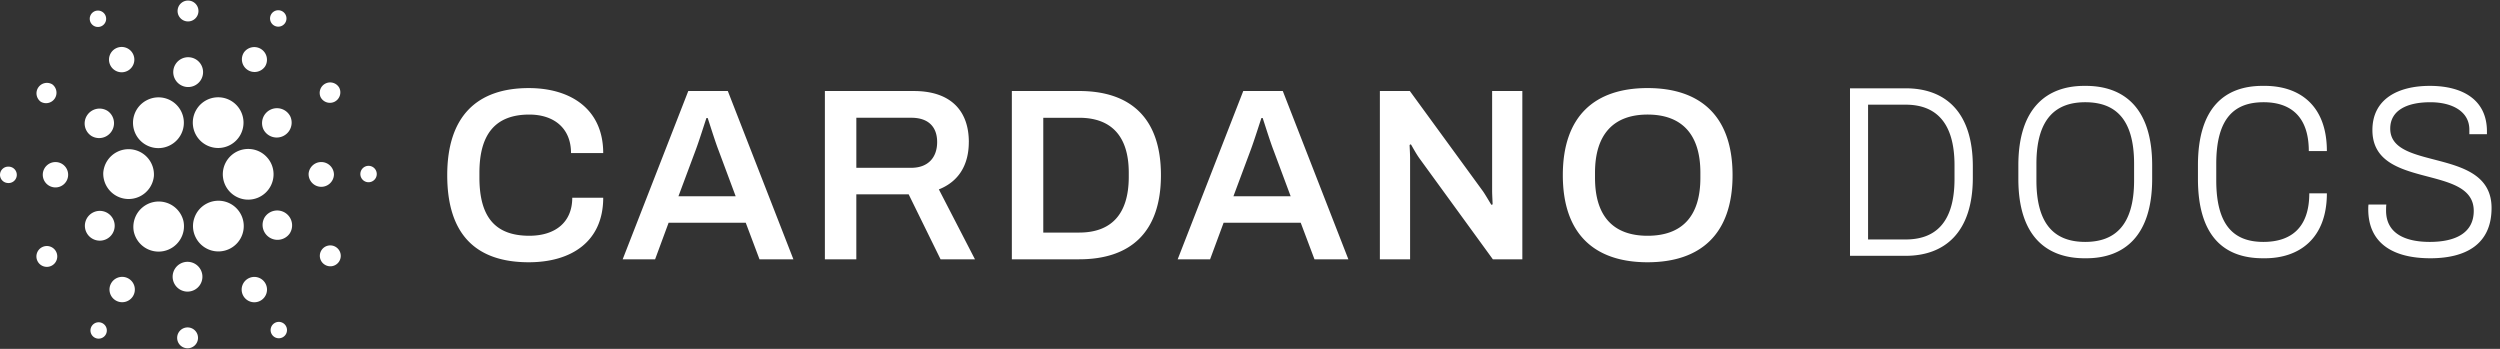 <svg xmlns="http://www.w3.org/2000/svg" width="215" height="30">
  <rect width="100%" height="100%" fill="#333333" stroke="none"/>
  <g fill="#FFF" fill-rule="nonzero">
    <path d="M8.88 14.888a2.183 2.183 0 004.356.248 2.182 2.182 0 00-4.357-.248zm-8.135-.556a.703.703 0 10-.08 1.406.705.705 0 10.08-1.406zM8.74 2.244a.703.703 0 00.313-.946.705.705 0 10-.312.946zM10.954 6.1c.538-.271.754-.926.483-1.462a1.091 1.091 0 00-1.464-.483 1.088 1.088 0 10.981 1.944zM3.506 8.75a.898.898 0 00.985-1.499.898.898 0 00-.985 1.499zm1.326 5.19a1.09 1.09 0 10-.125 2.177 1.09 1.09 0 00.125-2.178zm-1.207 7.314a.896.896 0 10.807 1.601.896.896 0 00-.807-1.601zM7.86 11.69a1.282 1.282 0 001.406-2.142 1.283 1.283 0 00-1.775.369 1.277 1.277 0 00.369 1.773zm13.436-5.677c.503.33 1.179.189 1.51-.314a1.091 1.091 0 00-1.824-1.194c-.33.503-.19 1.178.314 1.508zm2.236-3.843a.706.706 0 10.775-1.18.706.706 0 00-.775 1.18zm-2.065 10.644a2.182 2.182 0 00-2.302 2.052 2.184 2.184 0 002.054 2.3l.126.003c1.155 0 2.11-.903 2.177-2.055a2.163 2.163 0 00-.551-1.575 2.163 2.163 0 00-1.504-.725zm-9.796-1.274a2.184 2.184 0 002.93.965 2.18 2.18 0 10-1.963-3.893 2.18 2.18 0 00-.967 2.927zm17.105-2.792a.899.899 0 00.398-1.205.899.899 0 00-1.604.807.9.9 0 001.206.398zm-5.534.694a1.279 1.279 0 00-.568 1.72 1.283 1.283 0 002.291-1.152 1.284 1.284 0 00-1.723-.568zm-7.123-7.6A.897.897 0 1016.221.05a.897.897 0 00-.102 1.792zm-.011 5.641a1.282 1.282 0 10.148-2.56 1.282 1.282 0 00-.148 2.56zM9.16 20.56a1.281 1.281 0 10-1.155-2.287 1.28 1.28 0 00-.568 1.72c.319.631 1.09.885 1.722.567zm7.778-11.208a2.18 2.18 0 001.822 3.375 2.18 2.18 0 10.004-4.36c-.74 0-1.422.369-1.826.985zm3.792 9.111a2.172 2.172 0 00-1.95-1.2c-.337 0-.677.08-.98.234-.52.262-.907.71-1.09 1.264a2.153 2.153 0 00.124 1.663 2.18 2.18 0 002.93.965 2.18 2.18 0 00.967-2.926zm3.812-.152a1.285 1.285 0 00-1.776.369 1.283 1.283 0 002.145 1.405 1.28 1.28 0 00-.37-1.774zm4.178-3.273a1.092 1.092 0 00-2.178-.124 1.09 1.09 0 002.177.124zm3.017-.775a.705.705 0 10-.082 1.408.705.705 0 00.082-1.408zm-2.842 6.988a.896.896 0 10-.984 1.5.897.897 0 10.984-1.5zM8.87 27.831a.704.704 0 10.202.976.704.704 0 00-.203-.976zm14.79-.073a.703.703 0 10.636 1.257.704.704 0 10-.636-1.257zm-8.196-7.108c.32-.488.43-1.07.312-1.64a2.183 2.183 0 00-4.273.888 2.18 2.18 0 003.961.751zm-4.359 3.339a1.09 1.09 0 10-1.196 1.823 1.09 1.09 0 001.196-1.823zm5.085 4.171a.897.897 0 10-.103 1.791.897.897 0 00.103-1.791zm.01-5.641a1.28 1.28 0 10-.145 2.557 1.28 1.28 0 10.145-2.557zm5.247 1.383a1.09 1.09 0 10.98 1.942 1.09 1.09 0 00-.98-1.942zM45.518 9.853c2.112 0 3.59 1.16 3.59 3.312h2.768c0-3.776-2.789-5.59-6.4-5.59-4.437 0-7.014 2.405-7.014 7.49 0 5.21 2.577 7.489 7.013 7.489 3.655 0 6.401-1.772 6.401-5.549h-2.662c0 2.11-1.457 3.27-3.696 3.27-2.937 0-4.288-1.624-4.288-5v-.422c0-3.312 1.372-5 4.288-5zm13.674-2.025L53.55 22.3h2.789l1.161-3.144h6.634l1.182 3.144h2.916l-5.64-14.473h-3.401zm-.846 9.05l1.48-3.966c.295-.78.823-2.468.929-2.764h.105c.106.296.634 2.005.93 2.764l1.478 3.967h-4.922zm24.974-4.662c0-2.68-1.542-4.388-4.732-4.388H70.94V22.3h2.704v-5.59h4.5l2.745 5.59h2.958l-3.105-6.012c1.71-.675 2.576-2.11 2.576-4.072zm-4.943 2.215h-4.732v-4.304h4.732c1.457 0 2.218.78 2.218 2.089 0 1.372-.824 2.215-2.218 2.215zm14.43-6.603h-5.788V22.3h5.788c4.372 0 7.034-2.279 7.034-7.237s-2.662-7.236-7.034-7.236zm4.267 7.447c-.021 3.165-1.521 4.726-4.267 4.726h-3.085v-9.873h3.085c2.746 0 4.267 1.56 4.267 4.725v.422zm9.846-7.447l-5.64 14.473h2.788l1.162-3.144h6.633l1.183 3.144h2.915l-5.64-14.473h-3.401zm-.845 9.05l1.479-3.966c.296-.78.823-2.468.93-2.764h.105c.105.296.633 2.005.93 2.764l1.478 3.967h-4.922zm22.248-.443c0 .275.042 1.013.042 1.14l-.105.042c-.063-.084-.486-.823-.719-1.16l-6.295-8.63h-2.577v14.474h2.599v-8.672c0-.358-.043-1.054-.043-1.16l.106-.063c.063.084.38.696.718 1.182l6.337 8.713h2.535V7.828h-2.598v8.607zm13.367-8.861c-4.541 0-7.287 2.406-7.287 7.49 0 5.085 2.746 7.49 7.288 7.49S149 20.149 149 15.064c0-5.084-2.767-7.49-7.31-7.49zm4.543 7.722c0 3.313-1.585 4.98-4.542 4.98-2.936 0-4.52-1.667-4.52-4.98v-.443c0-3.312 1.605-5 4.52-5 2.936 0 4.542 1.688 4.542 5v.443zM163.888 22c3.339 0 5.775-1.994 5.775-6.72v-.965c0-4.767-2.436-6.72-5.775-6.72H159.1V22h4.788zm0-1.406h-3.234V9.002h3.234c2.52 0 4.2 1.449 4.2 5.208v1.176c0 3.864-1.743 5.208-4.2 5.208zm15.528 1.617c3.234 0 5.67-1.89 5.67-6.825V14.21c0-4.935-2.436-6.825-5.712-6.825h-.126c-3.17 0-5.67 1.848-5.67 6.825v1.176c0 4.977 2.457 6.825 5.712 6.825h.126zm-.084-1.407c-2.499 0-4.2-1.344-4.2-5.292v-1.428c0-3.97 1.743-5.292 4.2-5.292 2.5 0 4.2 1.344 4.2 5.292v1.428c0 3.99-1.764 5.292-4.2 5.292zm15.445 1.407c2.961 0 5.334-1.701 5.334-5.586h-1.512c0 3.024-1.638 4.179-3.948 4.179-2.478 0-4.053-1.344-4.053-5.292v-1.428c0-3.97 1.596-5.292 4.074-5.292 2.247 0 3.885 1.155 3.885 4.2h1.554c0-3.97-2.394-5.607-5.355-5.607h-.168c-3.276 0-5.565 1.89-5.565 6.825v1.176c0 4.977 2.289 6.825 5.586 6.825h.168zm14.227 0c3.024 0 5.27-1.176 5.27-4.326 0-5.292-8.714-3.13-8.714-6.825 0-1.575 1.449-2.268 3.444-2.268 1.89 0 3.36.798 3.36 2.352v.399h1.512v-.252c0-2.688-2.058-3.906-4.914-3.906-2.71 0-4.935 1.113-4.935 3.8 0 5.188 8.715 2.878 8.715 6.952 0 1.91-1.596 2.667-3.78 2.667-2.163 0-3.76-.756-3.76-2.688 0-.19 0-.336.022-.525h-1.533c-.021.147-.021.273-.021.399 0 3.003 2.226 4.22 5.334 4.22z"/>
  </g>
</svg>
